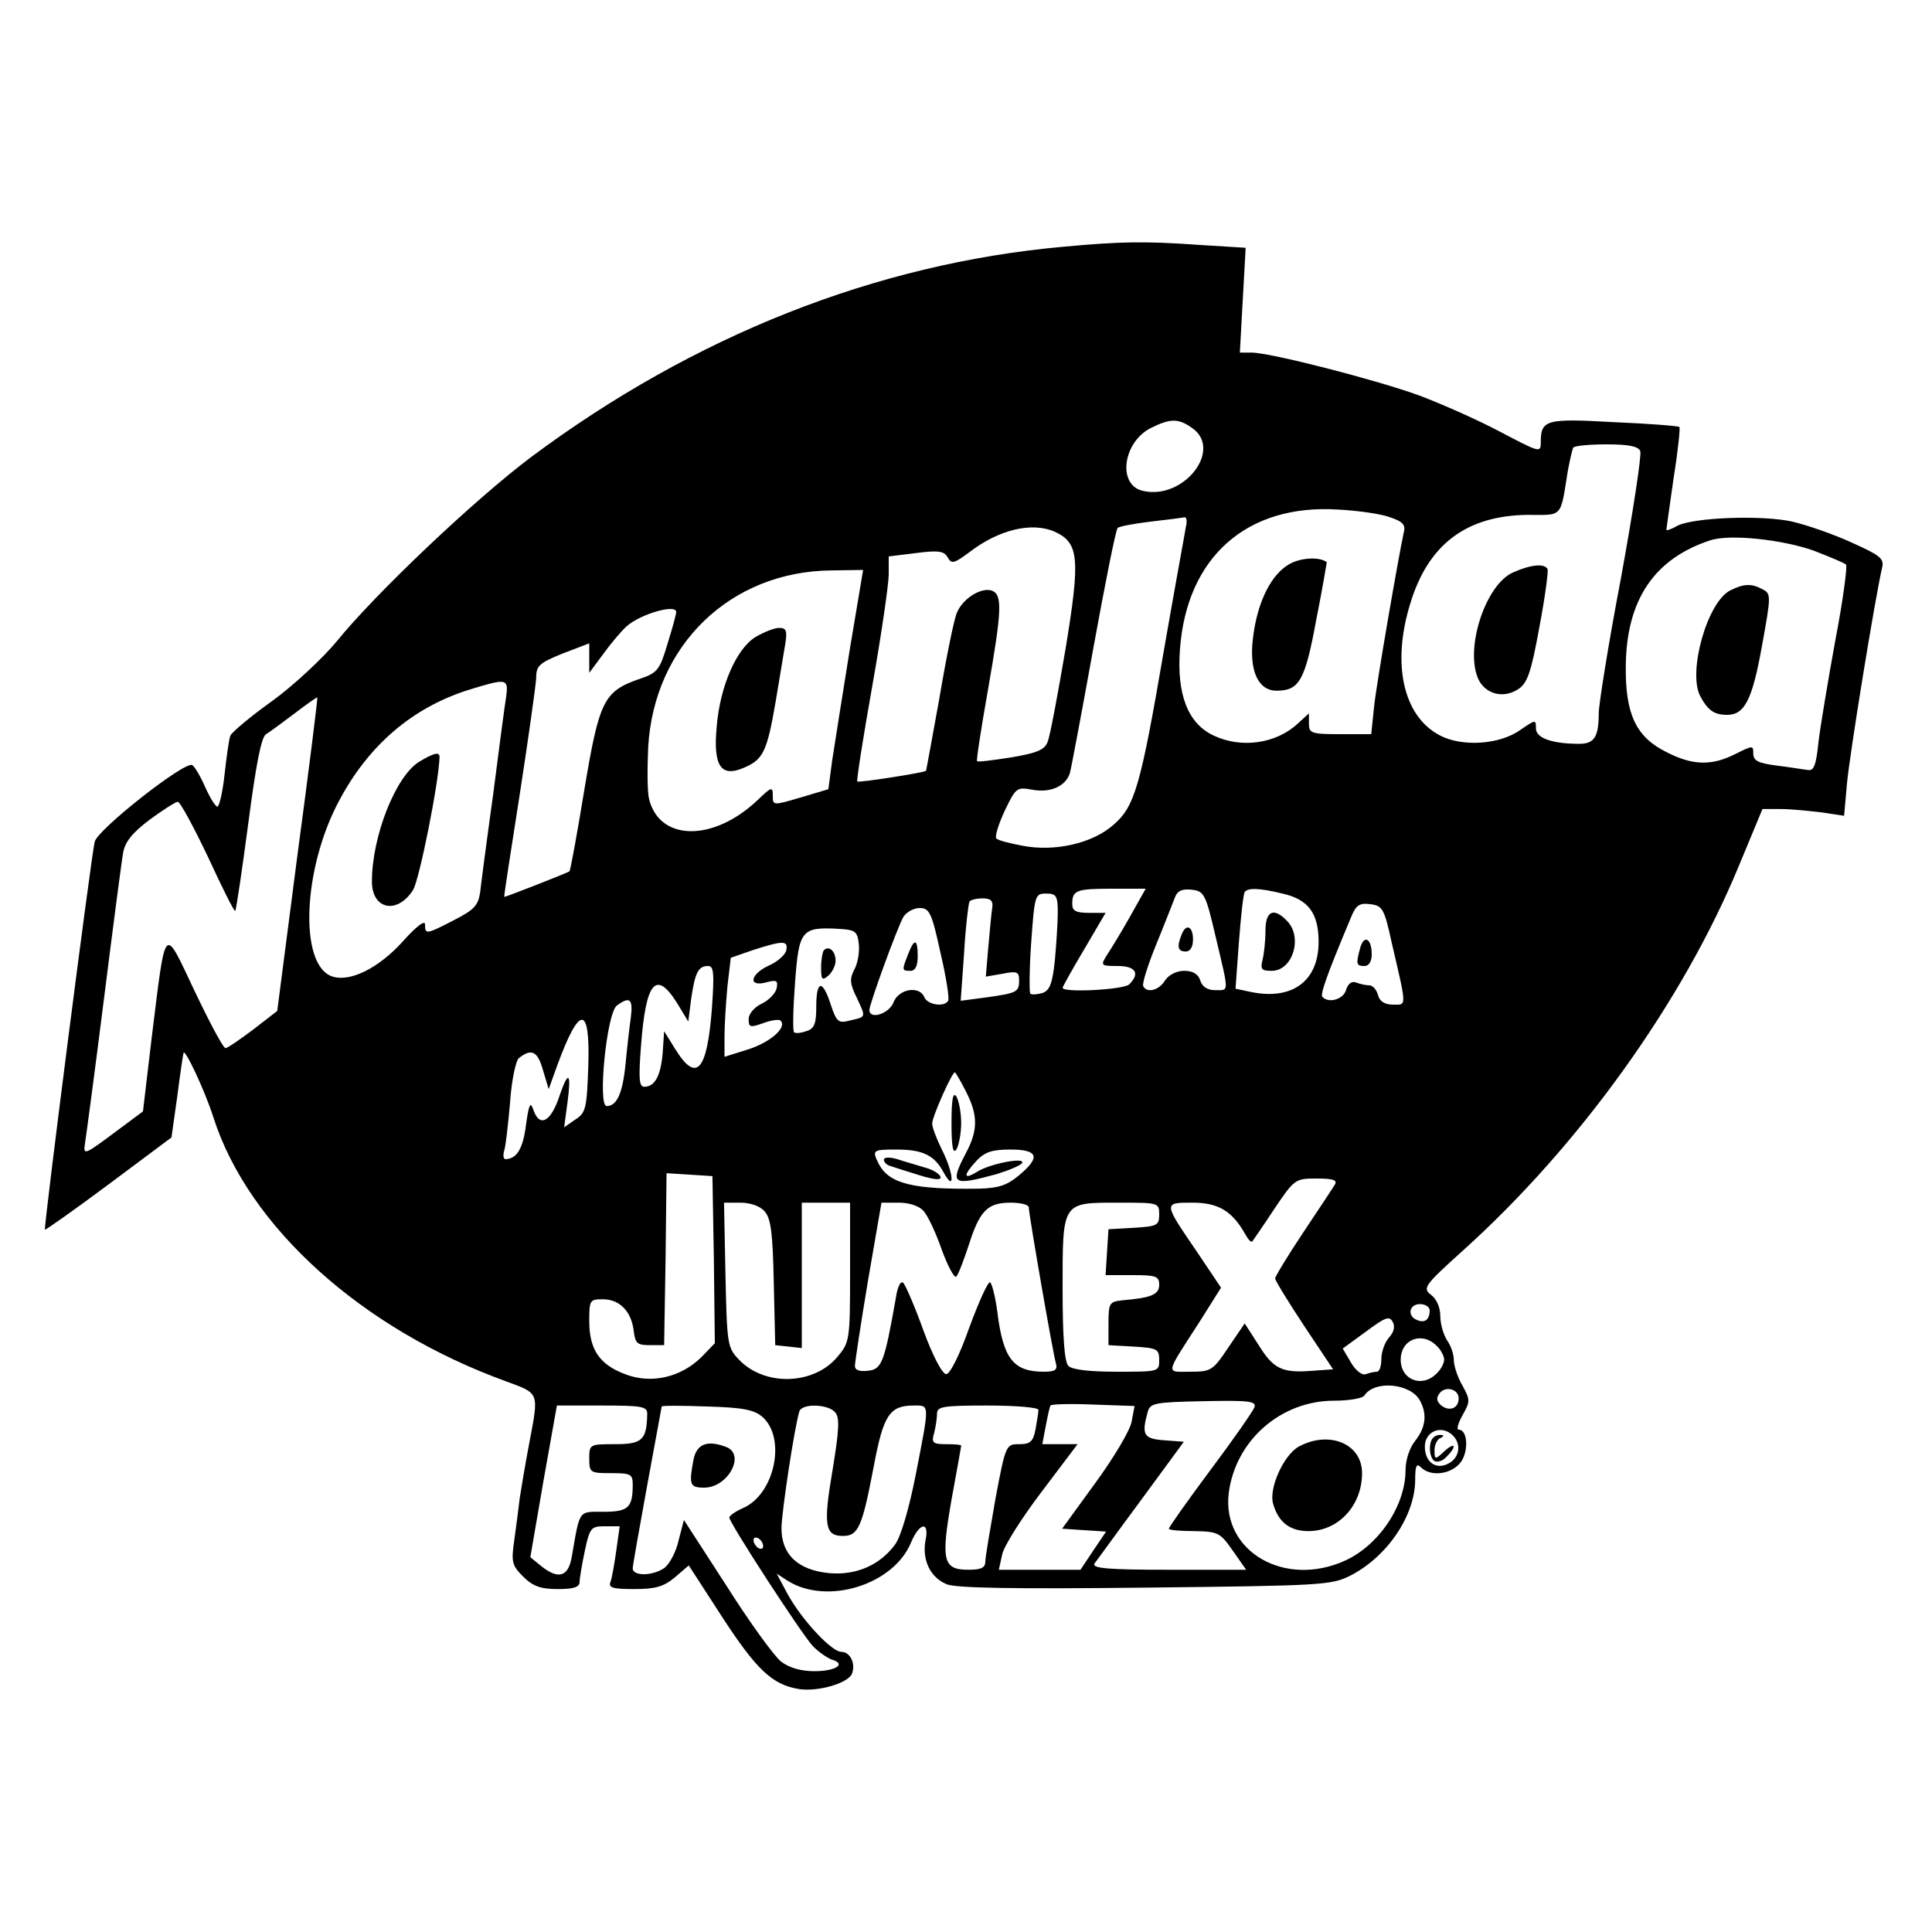 <?xml version="1.0" standalone="no"?>
<!DOCTYPE svg PUBLIC "-//W3C//DTD SVG 20010904//EN"
 "http://www.w3.org/TR/2001/REC-SVG-20010904/DTD/svg10.dtd">
<svg version="1.0" xmlns="http://www.w3.org/2000/svg"
 width="400pt" height="400pt" viewBox="0 0 400 400"
 preserveAspectRatio="xMidYMid meet">
<g transform="translate(0,400) scale(0.1,-0.1)"
fill="#000000" stroke="none">
<path d="M2200 3489 c-387 -35 -763 -184 -1100 -435 -116 -87 -322 -282 -403
-382 -29 -35 -89 -91 -133 -123 -45 -32 -84 -65 -87 -72 -3 -7 -8 -44 -12 -80
-4 -37 -11 -67 -15 -67 -4 0 -15 18 -25 40 -10 23 -22 43 -27 46 -15 9 -197
-134 -202 -159 -8 -35 -106 -800 -103 -803 1 -1 61 41 132 94 l130 97 12 85
c6 47 12 87 13 90 2 11 44 -77 62 -134 73 -227 308 -438 606 -546 70 -26 68
-21 47 -132 -8 -42 -16 -91 -19 -110 -2 -18 -7 -56 -11 -85 -7 -47 -5 -54 18
-77 20 -20 36 -26 72 -26 33 0 45 4 45 15 0 7 5 37 11 65 10 47 13 50 41 50
l31 0 -7 -50 c-4 -28 -9 -57 -12 -65 -5 -12 4 -15 49 -15 44 0 61 5 84 24 l29
25 68 -105 c72 -111 105 -142 160 -151 40 -6 102 12 110 32 8 21 -4 45 -22 45
-20 0 -81 65 -111 119 l-23 43 23 -15 c82 -51 219 -8 255 79 18 43 39 45 30 4
-7 -40 10 -76 44 -90 20 -8 137 -10 411 -7 365 4 386 5 425 25 76 39 134 124
134 199 0 29 3 34 12 25 21 -21 66 -14 84 13 15 24 12 65 -6 65 -5 0 -1 14 8
30 16 28 16 32 0 61 -10 17 -18 41 -18 53 0 12 -6 30 -14 41 -7 11 -14 33 -14
50 0 17 -7 35 -19 44 -18 14 -15 19 66 92 241 217 455 515 571 796 l49 118 38
0 c21 0 59 -4 85 -7 l46 -7 6 67 c5 57 58 384 73 448 4 18 -6 25 -64 51 -37
17 -92 36 -122 43 -61 14 -206 9 -239 -9 -12 -7 -22 -10 -22 -8 0 2 7 50 15
107 9 56 14 104 12 106 -2 2 -63 7 -136 10 -142 8 -151 5 -151 -43 0 -21 -4
-19 -84 23 -47 25 -122 58 -167 75 -91 33 -309 89 -348 89 l-24 0 6 109 6 108
-97 6 c-112 8 -164 7 -282 -4z m268 -375 c65 -45 -18 -151 -103 -130 -52 13
-40 101 18 130 40 20 57 20 85 0z m928 -48 c3 -8 -15 -126 -40 -263 -26 -136
-46 -262 -46 -280 0 -48 -9 -63 -40 -63 -57 0 -90 12 -90 32 0 19 -1 18 -32
-3 -43 -31 -122 -36 -168 -11 -75 40 -99 148 -60 273 37 122 116 181 241 183
76 0 69 -8 85 91 4 22 9 43 11 48 2 4 33 7 69 7 46 0 66 -4 70 -14z m-518
-137 c27 -9 33 -16 28 -33 -10 -46 -55 -304 -61 -358 l-6 -58 -65 0 c-59 0
-64 2 -64 22 l0 21 -23 -21 c-45 -42 -117 -52 -174 -25 -54 25 -77 86 -70 179
14 191 139 301 327 289 41 -2 90 -9 108 -16z m-423 -21 c-2 -13 -23 -126 -45
-253 -49 -286 -61 -325 -105 -363 -43 -38 -121 -56 -188 -43 -26 5 -51 11 -54
15 -4 3 4 29 17 57 23 48 25 50 57 44 38 -7 69 7 78 34 3 11 25 128 49 261 24
132 46 243 50 247 3 3 34 9 68 13 35 4 66 8 71 9 4 0 5 -9 2 -21z m-271 -9
c50 -23 53 -55 22 -243 -16 -94 -32 -180 -37 -192 -6 -16 -21 -23 -75 -32 -38
-6 -69 -10 -71 -8 -2 1 8 66 22 145 29 166 31 199 9 208 -22 8 -61 -16 -73
-46 -6 -14 -22 -93 -36 -176 -15 -82 -27 -150 -28 -151 -5 -4 -140 -25 -142
-22 -2 2 12 91 31 198 19 107 34 211 34 231 l0 37 57 7 c46 6 58 4 65 -9 8
-14 13 -13 44 10 62 48 131 64 178 43z m1571 -39 c33 -13 63 -25 67 -29 3 -3
-6 -73 -22 -156 -15 -82 -31 -178 -35 -211 -5 -50 -10 -61 -23 -58 -10 1 -38
6 -64 9 -38 5 -48 10 -48 25 0 17 -1 17 -37 -1 -49 -25 -89 -24 -143 4 -63 31
-85 79 -84 177 1 138 59 223 174 261 40 14 150 2 215 -21z m-1996 -207 c-15
-93 -31 -195 -36 -227 l-8 -60 -57 -17 c-58 -17 -58 -17 -58 4 0 19 -3 18 -32
-10 -91 -86 -202 -85 -224 2 -4 15 -4 63 -2 108 12 211 170 364 379 366 l66 1
-28 -167z m-359 80 c0 -5 -8 -34 -18 -66 -16 -54 -21 -60 -56 -72 -76 -26 -85
-44 -116 -229 -15 -92 -29 -168 -31 -170 -6 -4 -134 -54 -135 -53 -1 1 14 97
32 212 18 116 33 224 34 240 0 27 6 32 55 52 l55 21 0 -30 0 -31 29 39 c15 21
37 47 48 57 29 26 103 47 103 30z m-352 -175 c-3 -18 -15 -109 -27 -203 -13
-93 -25 -185 -27 -203 -4 -27 -13 -36 -54 -57 -58 -30 -60 -30 -60 -9 0 10
-18 -4 -45 -34 -51 -57 -112 -87 -149 -73 -67 26 -59 223 16 363 61 115 151
192 266 229 81 25 85 25 80 -13z m-432 -327 l-42 -324 -49 -38 c-28 -21 -54
-39 -58 -39 -5 0 -33 53 -64 118 -65 137 -59 144 -89 -97 l-18 -152 -51 -38
c-71 -53 -73 -54 -69 -28 2 12 20 146 39 297 19 151 37 289 40 305 4 22 19 41
55 68 27 20 54 37 58 37 5 0 33 -52 63 -115 29 -63 54 -113 56 -111 2 2 14 83
27 181 16 122 27 180 37 185 8 5 34 24 59 43 25 19 46 34 47 33 1 -1 -17 -147
-41 -325z m1724 -128 c-18 -32 -40 -68 -48 -80 -14 -22 -13 -23 22 -23 37 0
47 -15 24 -38 -11 -11 -138 -18 -138 -7 0 2 20 38 45 80 l44 75 -34 0 c-27 0
-35 4 -35 18 0 29 8 32 83 32 l69 0 -32 -57z m177 -43 c28 -118 28 -110 -1
-110 -16 0 -27 7 -31 20 -4 13 -15 20 -33 20 -16 0 -32 -8 -40 -20 -12 -20
-37 -27 -45 -12 -3 4 9 43 27 87 18 44 35 88 39 98 5 13 15 17 34 15 26 -3 29
-8 50 -98z m138 90 c54 -12 75 -41 75 -100 0 -81 -54 -121 -139 -104 l-33 7 7
96 c4 53 9 99 12 104 6 9 29 9 78 -3z m-465 -39 c0 -21 -3 -66 -6 -99 -5 -49
-11 -63 -26 -68 -11 -3 -22 -4 -25 -1 -2 3 -2 51 2 106 7 98 8 101 31 101 21
0 24 -5 24 -39z m-136 7 c-2 -13 -5 -49 -8 -81 l-5 -59 35 6 c29 6 34 4 34
-13 0 -25 -4 -27 -68 -36 l-53 -7 7 98 c3 55 9 102 11 107 2 4 15 7 27 7 18 0
23 -5 20 -22z m827 -68 c32 -138 32 -130 3 -130 -17 0 -28 7 -31 20 -3 11 -11
20 -18 20 -8 0 -20 3 -28 6 -9 3 -16 -3 -20 -15 -5 -20 -36 -29 -49 -15 -5 5
8 43 58 162 11 28 18 33 41 30 25 -3 29 -9 44 -78z m-934 -22 c12 -51 19 -96
16 -100 -8 -14 -43 -8 -49 7 -10 25 -53 18 -64 -10 -9 -24 -50 -37 -50 -16 0
12 56 166 70 192 6 10 21 19 34 19 20 0 25 -9 43 -92z m-169 18 c2 -16 -2 -40
-9 -53 -10 -19 -10 -29 5 -59 19 -41 20 -39 -15 -47 -23 -6 -27 -3 -39 33 -17
53 -30 51 -30 -4 0 -36 -4 -46 -21 -51 -11 -4 -23 -5 -25 -2 -3 3 -2 49 2 102
8 109 13 116 89 112 36 -2 40 -5 43 -31z m-150 -13 c-2 -10 -18 -24 -36 -32
-39 -18 -44 -45 -6 -35 22 6 25 4 22 -12 -2 -10 -16 -25 -31 -32 -15 -7 -27
-21 -27 -32 0 -17 3 -18 31 -8 16 6 32 8 35 5 14 -14 -20 -44 -65 -59 l-51
-16 0 42 c0 24 3 70 6 103 l7 60 46 16 c62 20 73 20 69 0z m-154 -120 c-10
-131 -32 -156 -76 -85 l-23 37 -3 -45 c-4 -47 -16 -70 -38 -70 -11 0 -12 17
-7 83 10 135 31 160 75 90 l23 -38 6 47 c8 55 15 68 35 68 12 0 13 -15 8 -87z
m-168 -20 c-3 -21 -8 -65 -11 -97 -6 -60 -18 -86 -39 -86 -19 0 0 192 21 208
27 20 34 14 29 -25z m-88 -99 c-3 -89 -5 -98 -27 -112 l-23 -16 7 52 c8 61 2
67 -16 15 -18 -56 -42 -69 -55 -30 -6 17 -9 11 -15 -32 -6 -49 -19 -70 -42
-71 -5 0 -6 8 -3 18 3 9 8 54 12 99 3 46 12 87 18 92 26 21 39 15 50 -24 l12
-40 18 50 c46 125 68 125 64 -1z m782 -54 c25 -49 25 -80 0 -127 -34 -65 -29
-69 63 -44 26 8 50 18 53 23 8 13 -66 -1 -93 -18 -29 -18 -29 -7 -1 23 17 18
32 23 70 23 58 0 63 -16 17 -54 -24 -20 -42 -26 -82 -27 -136 -2 -185 10 -207
50 -15 30 -14 31 36 31 55 0 79 -12 98 -48 24 -43 20 1 -4 48 -11 22 -20 46
-20 54 0 14 41 106 47 106 1 0 12 -18 23 -40z m-522 -348 l2 -173 -28 -29
c-43 -42 -104 -56 -158 -35 -53 20 -74 51 -74 110 0 43 1 45 28 45 35 0 59
-25 64 -65 3 -26 7 -30 33 -30 l30 0 3 178 2 178 48 -3 47 -3 3 -173z m1286
156 c-4 -7 -34 -52 -66 -100 -32 -48 -58 -91 -58 -95 0 -4 27 -48 60 -98 l60
-90 -42 -3 c-63 -5 -81 3 -112 53 l-29 45 -34 -50 c-32 -48 -36 -50 -79 -50
-51 0 -53 -9 20 104 l44 70 -49 73 c-71 104 -71 103 -10 103 53 0 82 -17 109
-65 6 -11 12 -18 15 -15 2 3 23 33 46 68 41 61 43 62 87 62 33 0 43 -3 38 -12z
m-1181 -56 c13 -14 17 -45 19 -147 l3 -130 28 -3 27 -3 0 150 0 151 50 0 50 0
0 -144 c0 -141 -1 -145 -26 -175 -49 -59 -152 -62 -205 -5 -23 24 -24 33 -27
175 l-3 149 34 0 c20 0 41 -7 50 -18z m329 1 c9 -10 26 -46 38 -81 13 -35 26
-59 30 -55 4 4 15 33 25 63 23 73 39 90 87 90 21 0 38 -4 38 -10 0 -14 50
-302 56 -322 4 -14 -1 -18 -25 -18 -63 0 -84 27 -96 123 -4 31 -11 59 -15 62
-4 3 -23 -39 -43 -93 -20 -57 -40 -97 -48 -97 -8 0 -28 38 -47 90 -18 50 -37
94 -42 99 -5 5 -12 -8 -15 -30 -24 -135 -29 -149 -58 -152 -17 -2 -27 1 -27
10 0 7 12 86 27 176 l28 162 36 0 c22 0 42 -7 51 -17z m488 -7 c0 -23 -4 -25
-52 -28 l-53 -3 -3 -47 -3 -48 55 0 c49 0 56 -2 56 -20 0 -20 -16 -27 -75 -32
-28 -3 -30 -5 -30 -48 l0 -45 53 -3 c48 -3 52 -5 52 -28 0 -24 -1 -24 -88 -24
-55 0 -92 4 -100 12 -8 8 -12 58 -12 159 0 182 -2 179 116 179 82 0 84 0 84
-24z m560 -199 c0 -19 -10 -27 -26 -20 -21 8 -17 33 6 33 11 0 20 -6 20 -13z
m-84 -56 c-9 -10 -16 -30 -16 -44 0 -15 -4 -27 -9 -27 -5 0 -15 -2 -23 -5 -8
-3 -21 7 -31 24 l-17 29 48 35 c39 29 48 33 55 21 6 -10 3 -22 -7 -33z m98
-17 c9 -8 16 -22 16 -29 0 -7 -7 -21 -16 -29 -30 -30 -74 -13 -74 29 0 42 44
59 74 29z m-34 -114 c15 -28 12 -55 -10 -83 -12 -15 -20 -40 -20 -61 0 -73
-55 -155 -125 -187 -125 -57 -256 19 -241 140 14 109 108 191 218 191 31 0 60
5 63 11 21 32 96 25 115 -11z m80 5 c0 -21 -19 -28 -36 -15 -10 9 -11 16 -3
26 12 15 39 8 39 -11z m-677 -48 c-3 -18 -37 -75 -75 -127 l-69 -95 45 -3 46
-3 -27 -40 -26 -39 -84 0 -85 0 7 32 c4 18 41 76 82 130 l74 98 -37 0 -36 0 7
37 c4 21 8 40 10 43 2 3 42 4 89 2 l85 -3 -6 -32z m254 29 c-3 -8 -44 -67 -92
-131 -47 -63 -85 -117 -85 -120 0 -3 24 -5 53 -5 49 -1 53 -3 79 -40 l28 -40
-161 0 c-126 0 -159 3 -153 13 5 6 48 66 97 132 l88 120 -40 3 c-43 3 -48 11
-35 58 5 19 13 21 116 23 95 2 110 0 105 -13z m-1257 -13 c-1 -54 -10 -63 -66
-63 -53 0 -54 0 -54 -30 0 -29 2 -30 45 -30 41 0 45 -2 45 -24 0 -47 -9 -56
-60 -56 -53 0 -49 6 -66 -92 -7 -43 -28 -49 -64 -20 l-22 18 27 157 28 157 94
0 c82 0 93 -2 93 -17z m239 -7 c49 -44 25 -159 -40 -188 -16 -7 -29 -16 -29
-20 0 -11 149 -240 172 -265 12 -13 30 -25 40 -29 31 -9 9 -24 -36 -24 -28 0
-52 7 -69 20 -14 11 -65 81 -113 157 l-88 136 -11 -42 c-5 -24 -19 -49 -29
-57 -24 -17 -66 -18 -66 -1 0 6 14 84 30 172 16 88 30 162 30 163 0 2 42 2 94
0 75 -2 98 -7 115 -22z m150 10 c10 -11 8 -38 -5 -118 -20 -116 -16 -138 21
-138 32 0 40 18 64 144 20 107 33 126 83 126 33 0 33 6 4 -143 -14 -71 -31
-129 -43 -145 -31 -42 -80 -64 -136 -59 -65 6 -100 39 -99 95 1 36 27 208 37
240 6 17 60 15 74 -2z m421 5 c0 -5 -3 -23 -6 -40 -5 -26 -11 -31 -34 -31 -27
0 -28 -1 -49 -113 -11 -63 -21 -121 -21 -130 0 -13 -9 -17 -35 -17 -53 0 -57
19 -35 145 11 60 20 110 20 112 0 2 -14 3 -31 3 -28 0 -31 3 -25 23 3 12 6 30
6 40 0 15 12 17 105 17 58 0 105 -4 105 -9z m858 -53 c18 -18 14 -46 -9 -58
-26 -14 -49 3 -49 35 0 32 35 46 58 23z m-1428 -229 c0 -6 -4 -7 -10 -4 -5 3
-10 11 -10 16 0 6 5 7 10 4 6 -3 10 -11 10 -16z"/>
<path d="M3133 2815 c-56 -24 -99 -152 -74 -217 13 -34 52 -46 84 -25 19 12
27 34 44 128 12 63 19 117 17 121 -7 12 -35 9 -71 -7z"/>
<path d="M2673 2834 c-40 -20 -70 -79 -79 -156 -8 -67 11 -108 49 -108 47 0
59 21 82 146 13 65 22 120 22 120 -14 11 -49 10 -74 -2z"/>
<path d="M3583 2778 c-48 -23 -89 -169 -63 -219 16 -30 29 -39 56 -39 36 0 52
31 72 143 19 104 19 108 1 117 -22 12 -38 12 -66 -2z"/>
<path d="M1564 2681 c-39 -24 -73 -101 -80 -184 -8 -82 8 -107 55 -87 41 17
49 33 67 138 8 48 17 102 20 120 4 26 2 32 -13 32 -10 0 -32 -9 -49 -19z"/>
<path d="M868 2423 c-49 -30 -98 -155 -98 -248 0 -58 52 -69 85 -18 13 20 54
225 55 276 0 11 -12 8 -42 -10z"/>
<path d="M2446 2064 c-10 -25 -7 -34 9 -34 9 0 15 9 15 25 0 28 -15 34 -24 9z"/>
<path d="M2620 2073 c0 -21 -3 -48 -6 -60 -5 -20 -2 -23 19 -23 44 0 65 71 31
104 -27 28 -44 20 -44 -21z"/>
<path d="M2816 2037 c-9 -33 -8 -37 9 -37 9 0 15 9 15 24 0 33 -16 42 -24 13z"/>
<path d="M1880 2024 c-13 -33 -13 -34 5 -34 10 0 15 10 15 30 0 37 -7 38 -20
4z"/>
<path d="M1706 2033 c-3 -3 -6 -20 -6 -36 0 -25 2 -28 15 -17 8 7 15 21 15 31
0 19 -13 32 -24 22z"/>
<path d="M1970 1675 c0 -49 3 -65 10 -55 5 8 10 33 10 55 0 22 -5 47 -10 55
-7 10 -10 -6 -10 -55z"/>
<path d="M1830 1599 c0 -5 6 -11 13 -13 6 -2 34 -11 60 -19 32 -10 47 -11 44
-3 -2 6 -17 15 -33 19 -16 5 -41 12 -56 17 -17 5 -28 4 -28 -1z"/>
<path d="M2689 1005 c-31 -17 -63 -87 -53 -119 11 -38 35 -56 73 -56 62 0 111
53 111 120 0 61 -68 89 -131 55z"/>
<path d="M1436 979 c-10 -53 -8 -59 22 -59 49 0 86 68 46 84 -39 15 -61 7 -68
-25z"/>
<path d="M2967 1023 c-10 -10 -8 -41 3 -48 6 -3 17 0 25 9 22 22 18 32 -5 11
-19 -18 -20 -17 -20 3 0 11 6 23 13 25 6 3 7 6 1 6 -6 1 -14 -2 -17 -6z"/>
</g>
</svg>

